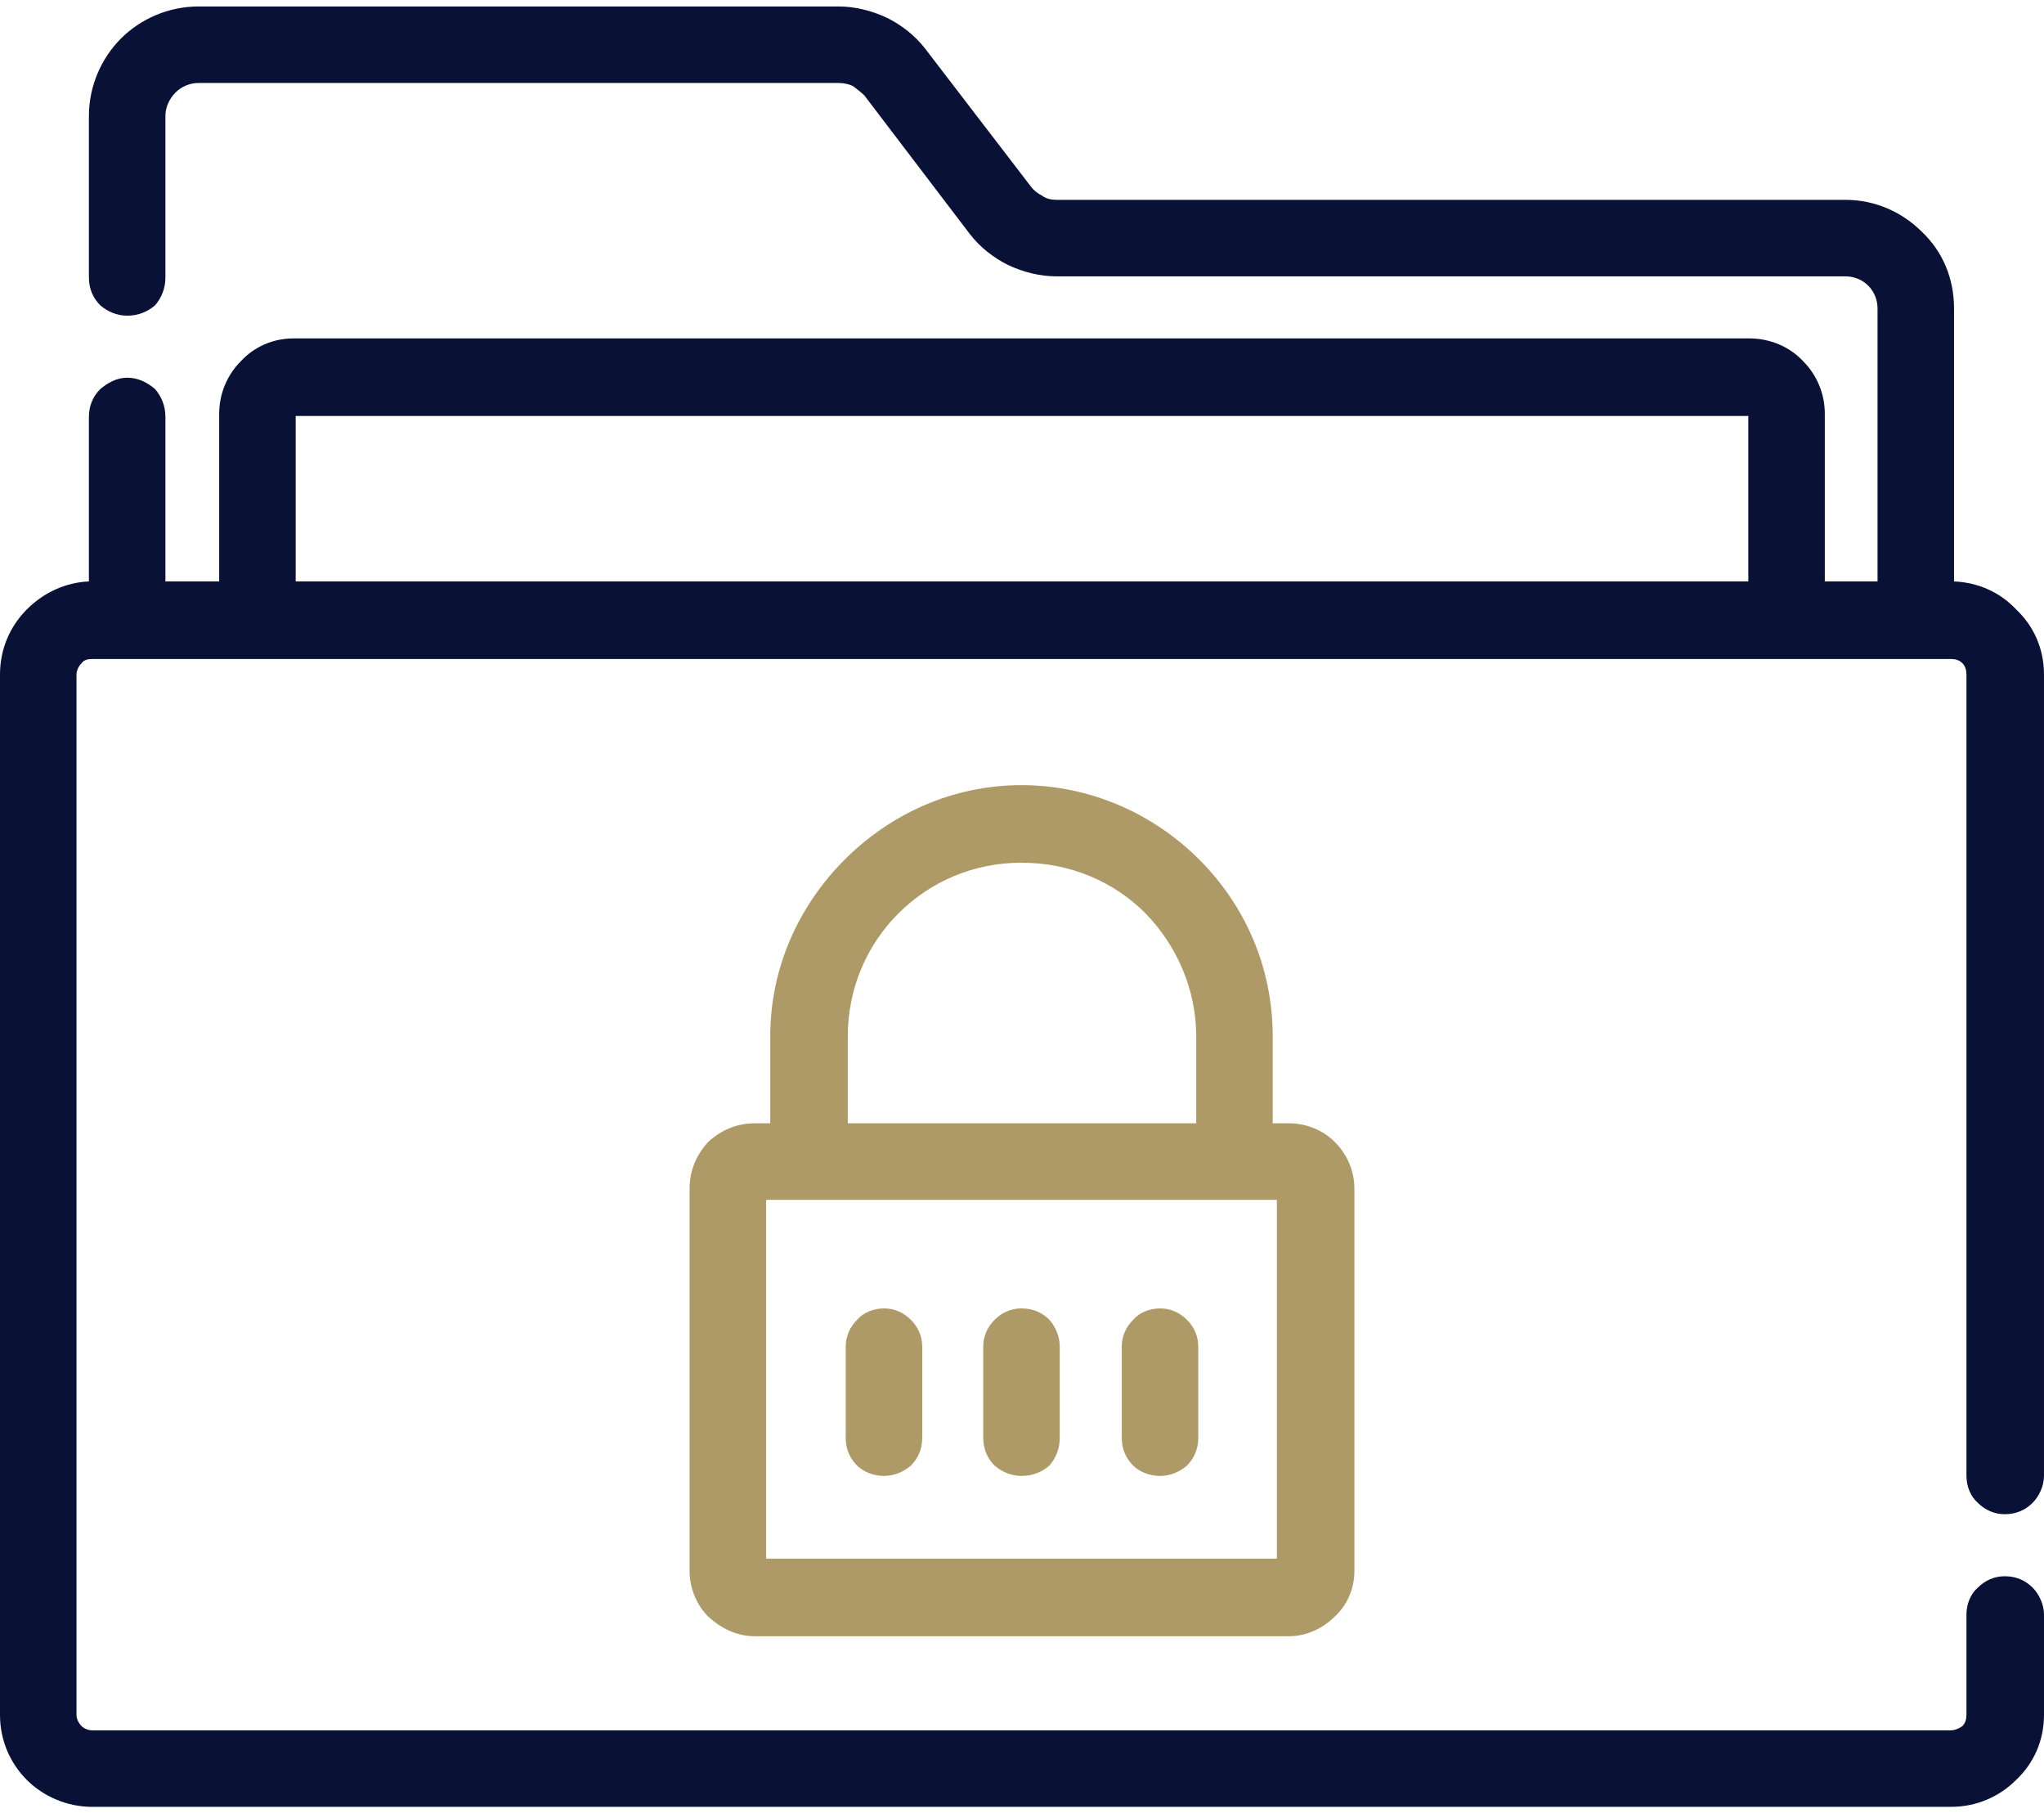 <?xml version="1.0" encoding="UTF-8"?>
<!DOCTYPE svg PUBLIC "-//W3C//DTD SVG 1.1//EN" "http://www.w3.org/Graphics/SVG/1.1/DTD/svg11.dtd">
<!-- Creator: CorelDRAW X8 -->
<svg xmlns="http://www.w3.org/2000/svg" xml:space="preserve" width="115px" height="102px" version="1.1" style="shape-rendering:geometricPrecision; text-rendering:geometricPrecision; image-rendering:optimizeQuality; fill-rule:evenodd; clip-rule:evenodd"
viewBox="0 0 1977 1741"
 xmlns:xlink="http://www.w3.org/1999/xlink">
 <defs>
  <style type="text/css">
   <![CDATA[
    .fil1 {fill:#0A1136}
    .fil0 {fill:#AE9A66}
   ]]>
  </style>
 </defs>
 <g id="Слой_x0020_1">
  <path class="fil0" d="M817 825c44,-44 104,-72 171,-72 67,0 128,28 172,72 44,44 71,104 71,171l0 84 16 0c17,0 33,7 44,18l0 0c12,12 19,28 19,45l0 370c0,17 -7,33 -19,44 -11,11 -27,19 -44,19l-517 0c-18,0 -33,-8 -45,-19 -11,-11 -18,-27 -18,-44l0 -370c0,-18 7,-33 18,-45 12,-11 27,-18 45,-18l15 0 0 -84c0,-67 28,-127 72,-171zm52 52c-31,31 -49,73 -49,119l0 84 337 0 0 -84c0,-46 -19,-88 -49,-119 -31,-31 -73,-49 -120,-49 -46,0 -88,18 -119,49zm366 624l0 -347 -494 0 0 347 494 0zm-354 -90c-7,6 -16,10 -26,10 -10,0 -20,-4 -26,-10 -7,-7 -11,-16 -11,-27l0 -88c0,-10 4,-19 11,-26 6,-7 16,-11 26,-11 10,0 19,4 26,11 7,7 11,16 11,26l0 88c0,11 -4,20 -11,27zm134 0c-7,6 -16,10 -27,10 -10,0 -19,-4 -26,-10 -7,-7 -11,-16 -11,-27l0 -88c0,-10 4,-19 11,-26 7,-7 16,-11 26,-11 11,0 20,4 27,11 6,7 10,16 10,26l0 88c0,11 -4,20 -10,27zm133 0c-7,6 -16,10 -26,10 -10,0 -20,-4 -26,-10 -7,-7 -11,-16 -11,-27l0 -88c0,-10 4,-19 11,-26 6,-7 16,-11 26,-11 10,0 19,4 26,11 7,7 11,16 11,26l0 88c0,11 -4,20 -11,27z"/>
  <path class="fil1" d="M1966 1447c-7,7 -16,11 -27,11 -10,0 -19,-4 -26,-11 -7,-6 -11,-16 -11,-26l0 -775c0,-4 -1,-8 -4,-11 -3,-3 -7,-4 -11,-4l-1798 0c-4,0 -8,1 -10,4 -3,3 -5,7 -5,11l0 1006c0,4 2,8 5,11 2,2 6,4 10,4l1798 0c4,0 8,-2 11,-4 3,-3 4,-7 4,-11l0 -97c0,-10 4,-20 11,-26 7,-7 16,-11 26,-11 11,0 20,4 27,11 6,6 11,16 11,26l0 97c0,25 -10,47 -27,63 -16,16 -38,26 -63,26l-1798 0c-24,0 -47,-10 -63,-26 -16,-16 -26,-38 -26,-63l0 -1006c0,-25 10,-47 26,-63 16,-16 37,-26 60,-27l0 -159c0,-11 4,-20 11,-27 7,-6 16,-11 26,-11 11,0 20,5 27,11 6,7 10,16 10,27l0 159 52 0 0 -162c0,-20 8,-38 21,-51 13,-14 31,-22 51,-22l1408 0c20,0 39,8 52,22 13,13 21,31 21,51l0 162 51 0 0 -264c0,-8 -3,-16 -9,-22 -6,-6 -14,-9 -22,-9l-763 0c-16,0 -32,-4 -47,-11 -14,-7 -27,-17 -37,-30l-102 -134c-3,-3 -7,-6 -11,-9 -4,-2 -9,-3 -14,-3l-619 0c-9,0 -17,4 -22,9 -6,6 -10,14 -10,23l0 156c0,11 -4,20 -10,27 -7,6 -16,10 -27,10 -10,0 -19,-4 -26,-10l0 0c-7,-7 -11,-16 -11,-27l0 -156c0,-29 12,-56 31,-75 19,-19 46,-31 75,-31l619 0c16,0 32,4 47,11 14,7 27,17 37,30l102 133c3,4 7,7 11,9 4,3 9,4 14,4l763 0c29,0 55,12 74,31 20,19 31,45 31,74l0 264c24,1 45,11 60,27 17,16 27,38 27,63l0 775c0,10 -5,20 -11,26l0 0zm-1680 -891l1405 0 0 -160 -1405 0 0 160z"/>
 </g>
</svg>
